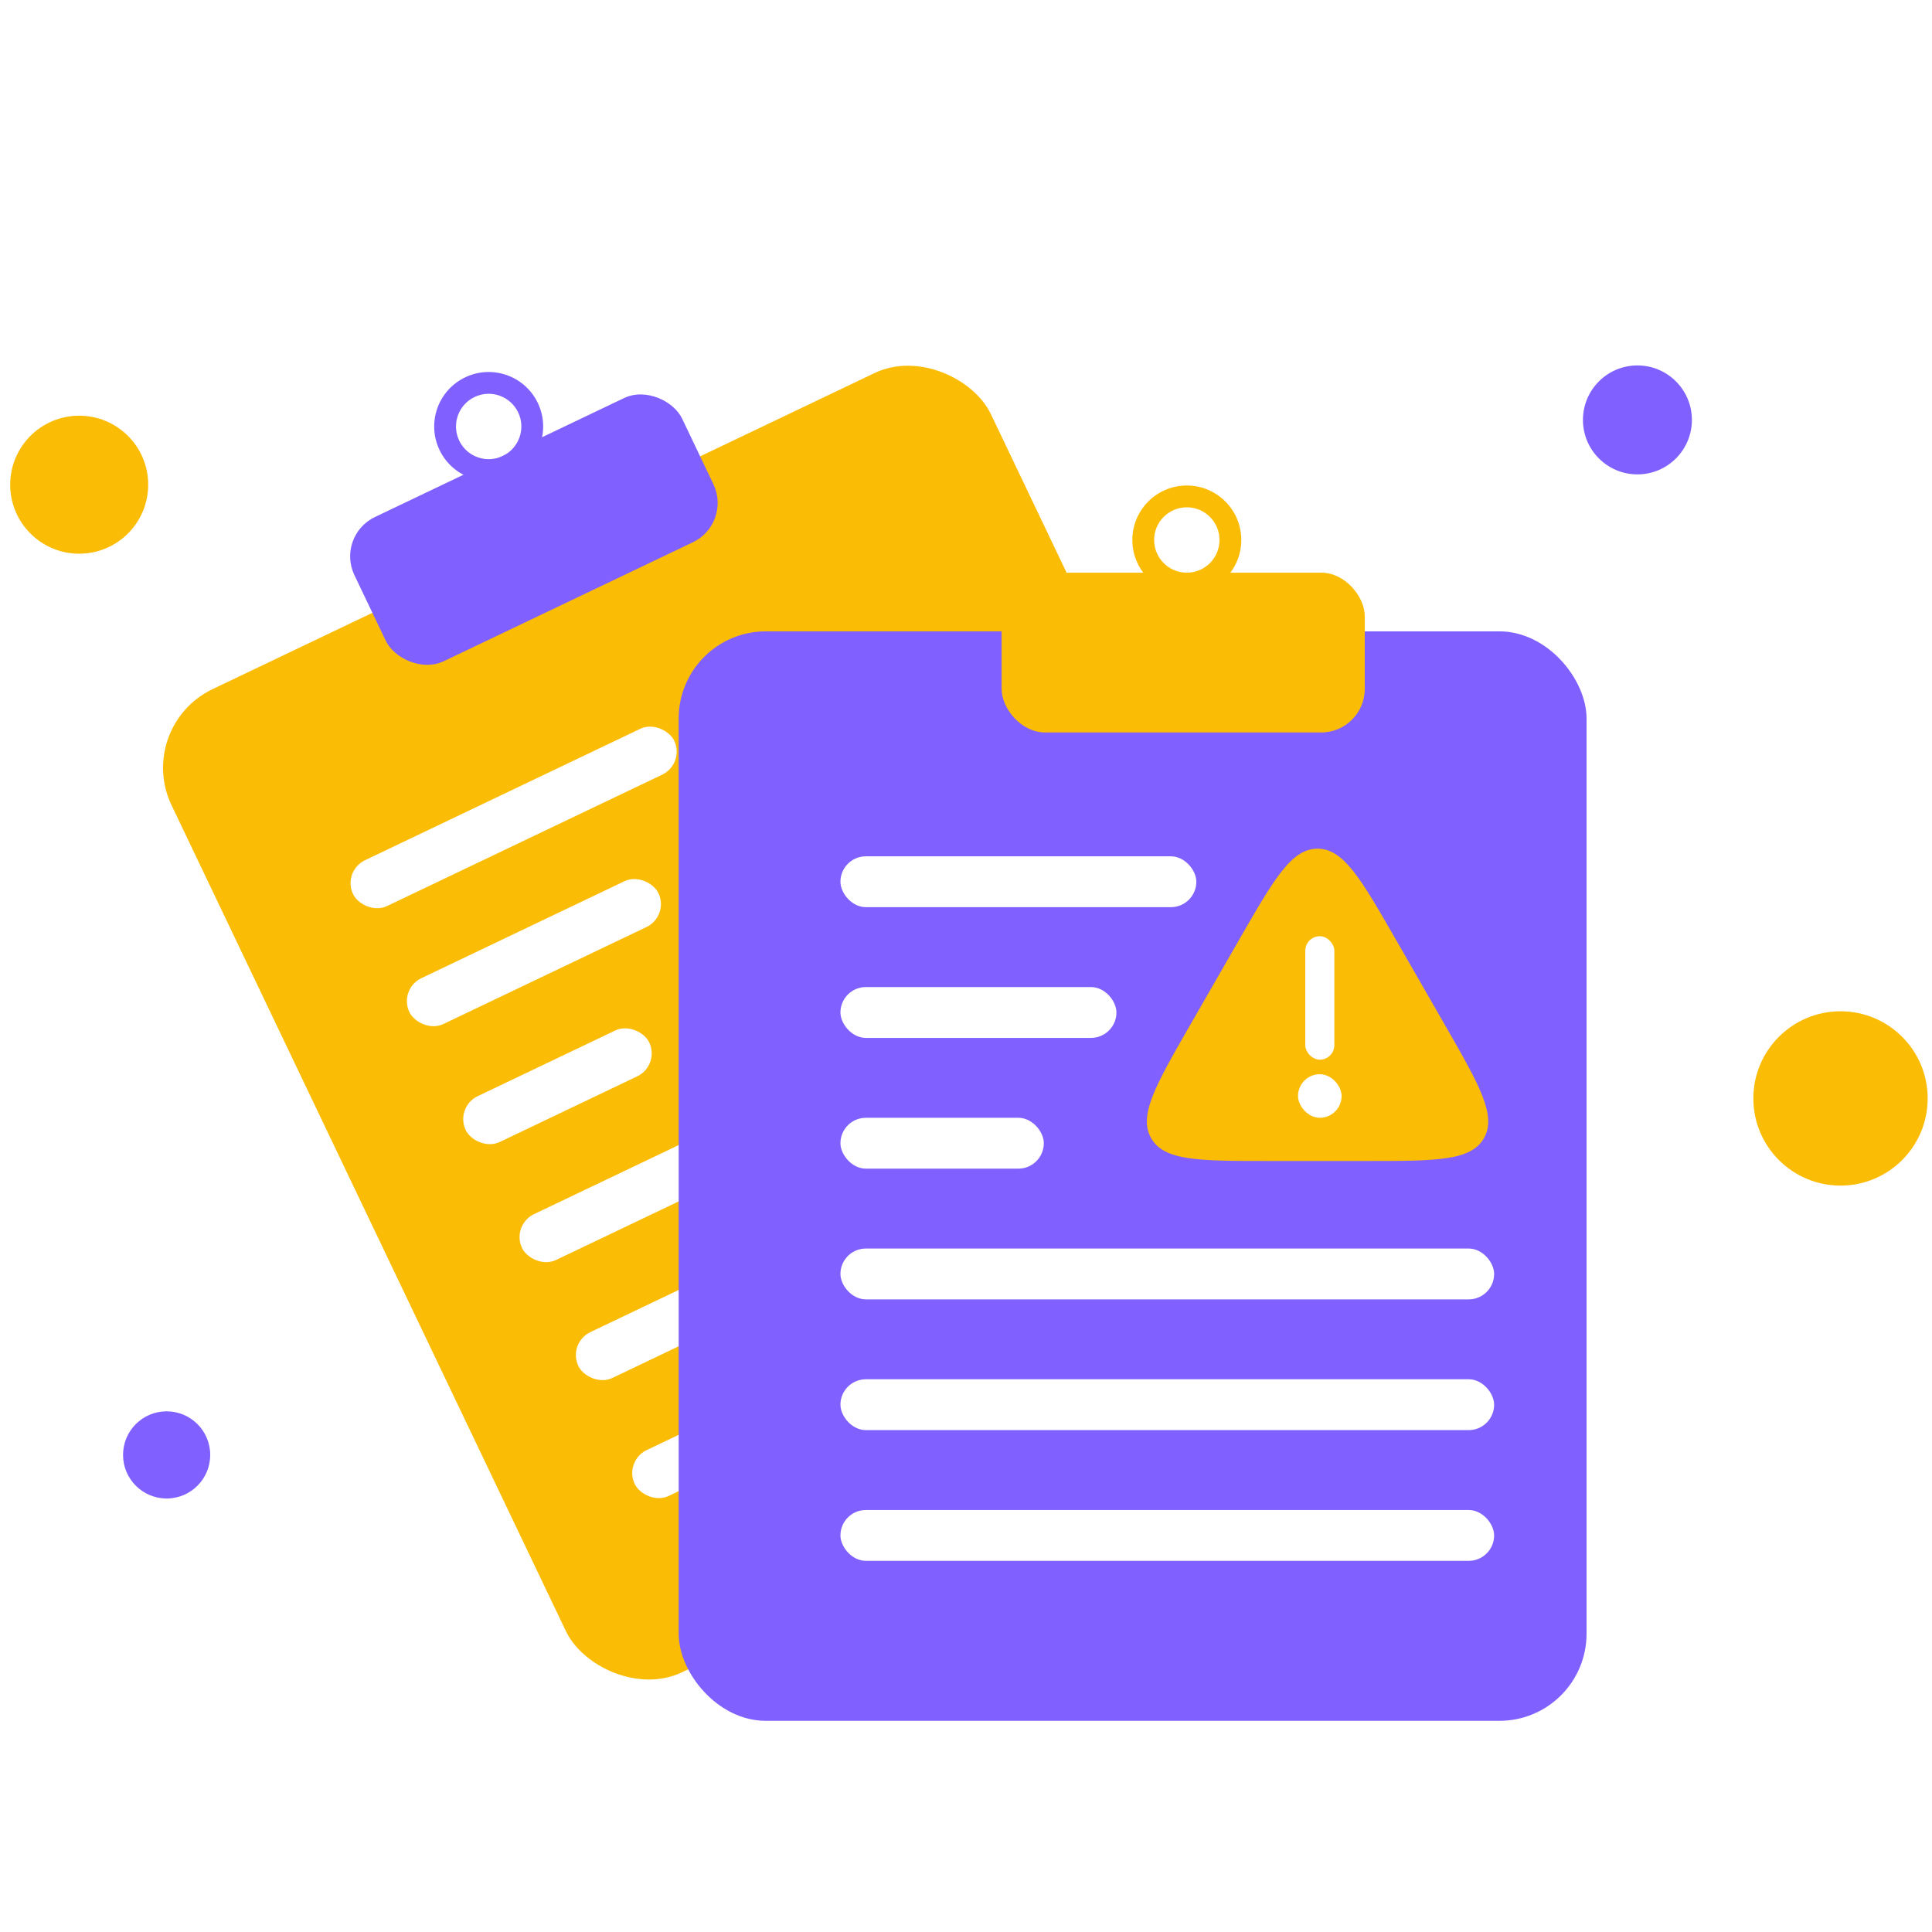 <svg width="266" height="266" viewBox="0 0 266 266" fill="none" xmlns="http://www.w3.org/2000/svg">
<g filter="url(#filter0_i_48_1027)">
<rect x="19.048" y="100.81" width="125" height="150" rx="12" transform="rotate(-25.523 19.048 100.81)" fill="#FBBC05"/>
</g>
<g filter="url(#filter1_i_48_1027)">
<path fill-rule="evenodd" clip-rule="evenodd" d="M70.401 56.344C68.158 57.415 67.208 60.101 68.279 62.344C69.35 64.587 72.036 65.537 74.278 64.466C76.521 63.395 77.471 60.709 76.4 58.466C75.329 56.223 72.643 55.273 70.401 56.344ZM65.571 63.637C63.787 59.899 65.37 55.422 69.108 53.637C72.846 51.852 77.323 53.436 79.108 57.174C80.892 60.911 79.309 65.388 75.571 67.173C71.833 68.958 67.356 67.375 65.571 63.637Z" fill="#8061FF"/>
</g>
<g filter="url(#filter2_i_48_1027)">
<rect x="51.267" y="75.453" width="50" height="22" rx="6" transform="rotate(-25.523 51.267 75.453)" fill="#8061FF"/>
</g>
<g filter="url(#filter3_d_48_1027)">
<rect x="46.885" y="119.655" width="49" height="7" rx="3.5" transform="rotate(-25.523 46.885 119.655)" fill="white"/>
</g>
<g filter="url(#filter4_d_48_1027)">
<rect x="54.64" y="135.898" width="38" height="7" rx="3.5" transform="rotate(-25.523 54.64 135.898)" fill="white"/>
</g>
<g filter="url(#filter5_d_48_1027)">
<rect x="62.396" y="152.142" width="28" height="7" rx="3.5" transform="rotate(-25.523 62.396 152.142)" fill="white"/>
</g>
<g filter="url(#filter6_d_48_1027)">
<rect x="70.152" y="168.385" width="90" height="7" rx="3.5" transform="rotate(-25.523 70.152 168.385)" fill="white"/>
</g>
<g filter="url(#filter7_d_48_1027)">
<rect x="77.908" y="184.629" width="90" height="7" rx="3.5" transform="rotate(-25.523 77.908 184.629)" fill="white"/>
</g>
<g filter="url(#filter8_d_48_1027)">
<rect x="85.663" y="200.872" width="90" height="7" rx="3.5" transform="rotate(-25.523 85.663 200.872)" fill="white"/>
</g>
<g filter="url(#filter9_i_48_1027)">
<path d="M102.559 106.934C103.288 97.345 103.653 92.55 106.895 91.002C110.137 89.454 114.095 92.185 122.011 97.646L133.143 105.327C141.059 110.788 145.017 113.519 144.744 117.115C144.47 120.711 140.147 122.775 131.502 126.903L119.344 132.708C110.698 136.836 106.375 138.9 103.407 136.852C100.438 134.804 100.803 130.009 101.533 120.42L102.559 106.934Z" fill="#FBBC05"/>
</g>
<g filter="url(#filter10_d_48_1027)">
<rect x="109.379" y="102.006" width="4" height="17" rx="2" transform="rotate(-25.523 109.379 102.006)" fill="white"/>
</g>
<g filter="url(#filter11_d_48_1027)">
<rect x="116.663" y="119.582" width="6" height="6" rx="3" transform="rotate(-25.523 116.663 119.582)" fill="white"/>
</g>
<g filter="url(#filter12_i_48_1027)">
<rect x="98.498" y="88.612" width="125" height="150" rx="12" fill="#8061FF"/>
</g>
<g filter="url(#filter13_i_48_1027)">
<path fill-rule="evenodd" clip-rule="evenodd" d="M163.998 70.612C161.513 70.612 159.498 72.627 159.498 75.112C159.498 77.597 161.513 79.612 163.998 79.612C166.483 79.612 168.498 77.597 168.498 75.112C168.498 72.627 166.483 70.612 163.998 70.612ZM156.498 75.112C156.498 70.97 159.856 67.612 163.998 67.612C168.14 67.612 171.498 70.97 171.498 75.112C171.498 79.254 168.14 82.612 163.998 82.612C159.856 82.612 156.498 79.254 156.498 75.112Z" fill="#FBBC05"/>
</g>
<g filter="url(#filter14_i_48_1027)">
<rect x="138.498" y="79.612" width="50" height="22" rx="6" fill="#FBBC05"/>
</g>
<g filter="url(#filter15_d_48_1027)">
<rect x="115.498" y="117.612" width="49" height="7" rx="3.5" fill="white"/>
</g>
<g filter="url(#filter16_d_48_1027)">
<rect x="115.498" y="135.612" width="38" height="7" rx="3.5" fill="white"/>
</g>
<g filter="url(#filter17_d_48_1027)">
<rect x="115.498" y="153.612" width="28" height="7" rx="3.5" fill="white"/>
</g>
<g filter="url(#filter18_d_48_1027)">
<rect x="115.498" y="171.612" width="90" height="7" rx="3.5" fill="white"/>
</g>
<g filter="url(#filter19_d_48_1027)">
<rect x="115.498" y="189.612" width="90" height="7" rx="3.5" fill="white"/>
</g>
<g filter="url(#filter20_d_48_1027)">
<rect x="115.498" y="207.612" width="90" height="7" rx="3.5" fill="white"/>
</g>
<g filter="url(#filter21_i_48_1027)">
<path d="M171.22 130.121C176.01 121.782 178.405 117.612 181.998 117.612C185.591 117.612 187.986 121.782 192.776 130.121L199.512 141.848C204.303 150.188 206.698 154.357 204.901 157.485C203.105 160.612 198.315 160.612 188.734 160.612H175.261C165.681 160.612 160.891 160.612 159.094 157.485C157.298 154.357 159.693 150.188 164.483 141.848L171.22 130.121Z" fill="#FBBC05"/>
</g>
<g filter="url(#filter22_d_48_1027)">
<rect x="179.498" y="128.612" width="4" height="17" rx="2" fill="white"/>
</g>
<g filter="url(#filter23_d_48_1027)">
<rect x="178.498" y="147.612" width="6" height="6" rx="3" fill="white"/>
</g>
<g filter="url(#filter24_i_48_1027)">
<circle cx="254" cy="152" r="12" fill="#FBBC05"/>
</g>
<g filter="url(#filter25_i_48_1027)">
<circle cx="11.5" cy="67.5" r="9.5" fill="#FBBC05"/>
</g>
<g filter="url(#filter26_i_48_1027)">
<circle cx="28" cy="202" r="6" fill="#8061FF"/>
</g>
<g filter="url(#filter27_i_48_1027)">
<circle cx="230.5" cy="59.5" r="7.5" fill="#8061FF"/>
</g>
<defs>
<filter id="filter0_i_48_1027" x="22.449" y="50.181" width="170.036" height="181.994" filterUnits="userSpaceOnUse" color-interpolation-filters="sRGB">
<feFlood flood-opacity="0" result="BackgroundImageFix"/>
<feBlend mode="normal" in="SourceGraphic" in2="BackgroundImageFix" result="shape"/>
<feColorMatrix in="SourceAlpha" type="matrix" values="0 0 0 0 0 0 0 0 0 0 0 0 0 0 0 0 0 0 127 0" result="hardAlpha"/>
<feOffset dx="-0.596" dy="-0.766"/>
<feGaussianBlur stdDeviation="1.277"/>
<feComposite in2="hardAlpha" operator="arithmetic" k2="-1" k3="1"/>
<feColorMatrix type="matrix" values="0 0 0 0 0 0 0 0 0 0 0 0 0 0 0 0 0 0 0.1 0"/>
<feBlend mode="normal" in2="shape" result="effect1_innerShadow_48_1027"/>
</filter>
<filter id="filter1_i_48_1027" x="59.779" y="51.217" width="20.062" height="16.69" filterUnits="userSpaceOnUse" color-interpolation-filters="sRGB">
<feFlood flood-opacity="0" result="BackgroundImageFix"/>
<feBlend mode="normal" in="SourceGraphic" in2="BackgroundImageFix" result="shape"/>
<feColorMatrix in="SourceAlpha" type="matrix" values="0 0 0 0 0 0 0 0 0 0 0 0 0 0 0 0 0 0 127 0" result="hardAlpha"/>
<feOffset dx="-5.058" dy="-1.686"/>
<feGaussianBlur stdDeviation="12.646"/>
<feComposite in2="hardAlpha" operator="arithmetic" k2="-1" k3="1"/>
<feColorMatrix type="matrix" values="0 0 0 0 0 0 0 0 0 0 0 0 0 0 0 0 0 0 0.1 0"/>
<feBlend mode="normal" in2="shape" result="effect1_innerShadow_48_1027"/>
</filter>
<filter id="filter2_i_48_1027" x="48.244" y="54.259" width="55.587" height="39.012" filterUnits="userSpaceOnUse" color-interpolation-filters="sRGB">
<feFlood flood-opacity="0" result="BackgroundImageFix"/>
<feBlend mode="normal" in="SourceGraphic" in2="BackgroundImageFix" result="shape"/>
<feColorMatrix in="SourceAlpha" type="matrix" values="0 0 0 0 0 0 0 0 0 0 0 0 0 0 0 0 0 0 127 0" result="hardAlpha"/>
<feOffset dx="-5.058" dy="-1.686"/>
<feGaussianBlur stdDeviation="12.646"/>
<feComposite in2="hardAlpha" operator="arithmetic" k2="-1" k3="1"/>
<feColorMatrix type="matrix" values="0 0 0 0 0 0 0 0 0 0 0 0 0 0 0 0 0 0 0.1 0"/>
<feBlend mode="normal" in2="shape" result="effect1_innerShadow_48_1027"/>
</filter>
<filter id="filter3_d_48_1027" x="47.62" y="99.349" width="46.195" height="26.391" filterUnits="userSpaceOnUse" color-interpolation-filters="sRGB">
<feFlood flood-opacity="0" result="BackgroundImageFix"/>
<feColorMatrix in="SourceAlpha" type="matrix" values="0 0 0 0 0 0 0 0 0 0 0 0 0 0 0 0 0 0 127 0" result="hardAlpha"/>
<feOffset dx="0.215" dy="0.287"/>
<feGaussianBlur stdDeviation="0.323"/>
<feComposite in2="hardAlpha" operator="out"/>
<feColorMatrix type="matrix" values="0 0 0 0 0 0 0 0 0 0 0 0 0 0 0 0 0 0 0.25 0"/>
<feBlend mode="normal" in2="BackgroundImageFix" result="effect1_dropShadow_48_1027"/>
<feBlend mode="normal" in="SourceGraphic" in2="effect1_dropShadow_48_1027" result="shape"/>
</filter>
<filter id="filter4_d_48_1027" x="55.375" y="120.332" width="36.269" height="21.651" filterUnits="userSpaceOnUse" color-interpolation-filters="sRGB">
<feFlood flood-opacity="0" result="BackgroundImageFix"/>
<feColorMatrix in="SourceAlpha" type="matrix" values="0 0 0 0 0 0 0 0 0 0 0 0 0 0 0 0 0 0 127 0" result="hardAlpha"/>
<feOffset dx="0.215" dy="0.287"/>
<feGaussianBlur stdDeviation="0.323"/>
<feComposite in2="hardAlpha" operator="out"/>
<feColorMatrix type="matrix" values="0 0 0 0 0 0 0 0 0 0 0 0 0 0 0 0 0 0 0.25 0"/>
<feBlend mode="normal" in2="BackgroundImageFix" result="effect1_dropShadow_48_1027"/>
<feBlend mode="normal" in="SourceGraphic" in2="effect1_dropShadow_48_1027" result="shape"/>
</filter>
<filter id="filter5_d_48_1027" x="63.131" y="140.884" width="27.244" height="17.342" filterUnits="userSpaceOnUse" color-interpolation-filters="sRGB">
<feFlood flood-opacity="0" result="BackgroundImageFix"/>
<feColorMatrix in="SourceAlpha" type="matrix" values="0 0 0 0 0 0 0 0 0 0 0 0 0 0 0 0 0 0 127 0" result="hardAlpha"/>
<feOffset dx="0.215" dy="0.287"/>
<feGaussianBlur stdDeviation="0.323"/>
<feComposite in2="hardAlpha" operator="out"/>
<feColorMatrix type="matrix" values="0 0 0 0 0 0 0 0 0 0 0 0 0 0 0 0 0 0 0.25 0"/>
<feBlend mode="normal" in2="BackgroundImageFix" result="effect1_dropShadow_48_1027"/>
<feBlend mode="normal" in="SourceGraphic" in2="effect1_dropShadow_48_1027" result="shape"/>
</filter>
<filter id="filter6_d_48_1027" x="70.887" y="130.413" width="83.194" height="44.056" filterUnits="userSpaceOnUse" color-interpolation-filters="sRGB">
<feFlood flood-opacity="0" result="BackgroundImageFix"/>
<feColorMatrix in="SourceAlpha" type="matrix" values="0 0 0 0 0 0 0 0 0 0 0 0 0 0 0 0 0 0 127 0" result="hardAlpha"/>
<feOffset dx="0.215" dy="0.287"/>
<feGaussianBlur stdDeviation="0.323"/>
<feComposite in2="hardAlpha" operator="out"/>
<feColorMatrix type="matrix" values="0 0 0 0 0 0 0 0 0 0 0 0 0 0 0 0 0 0 0.25 0"/>
<feBlend mode="normal" in2="BackgroundImageFix" result="effect1_dropShadow_48_1027"/>
<feBlend mode="normal" in="SourceGraphic" in2="effect1_dropShadow_48_1027" result="shape"/>
</filter>
<filter id="filter7_d_48_1027" x="78.643" y="146.657" width="83.194" height="44.056" filterUnits="userSpaceOnUse" color-interpolation-filters="sRGB">
<feFlood flood-opacity="0" result="BackgroundImageFix"/>
<feColorMatrix in="SourceAlpha" type="matrix" values="0 0 0 0 0 0 0 0 0 0 0 0 0 0 0 0 0 0 127 0" result="hardAlpha"/>
<feOffset dx="0.215" dy="0.287"/>
<feGaussianBlur stdDeviation="0.323"/>
<feComposite in2="hardAlpha" operator="out"/>
<feColorMatrix type="matrix" values="0 0 0 0 0 0 0 0 0 0 0 0 0 0 0 0 0 0 0.25 0"/>
<feBlend mode="normal" in2="BackgroundImageFix" result="effect1_dropShadow_48_1027"/>
<feBlend mode="normal" in="SourceGraphic" in2="effect1_dropShadow_48_1027" result="shape"/>
</filter>
<filter id="filter8_d_48_1027" x="86.398" y="162.9" width="83.194" height="44.056" filterUnits="userSpaceOnUse" color-interpolation-filters="sRGB">
<feFlood flood-opacity="0" result="BackgroundImageFix"/>
<feColorMatrix in="SourceAlpha" type="matrix" values="0 0 0 0 0 0 0 0 0 0 0 0 0 0 0 0 0 0 127 0" result="hardAlpha"/>
<feOffset dx="0.215" dy="0.287"/>
<feGaussianBlur stdDeviation="0.323"/>
<feComposite in2="hardAlpha" operator="out"/>
<feColorMatrix type="matrix" values="0 0 0 0 0 0 0 0 0 0 0 0 0 0 0 0 0 0 0.25 0"/>
<feBlend mode="normal" in2="BackgroundImageFix" result="effect1_dropShadow_48_1027"/>
<feBlend mode="normal" in="SourceGraphic" in2="effect1_dropShadow_48_1027" result="shape"/>
</filter>
<filter id="filter9_i_48_1027" x="100.425" y="89.806" width="44.332" height="47.846" filterUnits="userSpaceOnUse" color-interpolation-filters="sRGB">
<feFlood flood-opacity="0" result="BackgroundImageFix"/>
<feBlend mode="normal" in="SourceGraphic" in2="BackgroundImageFix" result="shape"/>
<feColorMatrix in="SourceAlpha" type="matrix" values="0 0 0 0 0 0 0 0 0 0 0 0 0 0 0 0 0 0 127 0" result="hardAlpha"/>
<feOffset dx="-0.596" dy="-0.766"/>
<feGaussianBlur stdDeviation="1.277"/>
<feComposite in2="hardAlpha" operator="arithmetic" k2="-1" k3="1"/>
<feColorMatrix type="matrix" values="0 0 0 0 0 0 0 0 0 0 0 0 0 0 0 0 0 0 0.1 0"/>
<feBlend mode="normal" in2="shape" result="effect1_innerShadow_48_1027"/>
</filter>
<filter id="filter10_d_48_1027" x="109.614" y="100.589" width="10.895" height="17.024" filterUnits="userSpaceOnUse" color-interpolation-filters="sRGB">
<feFlood flood-opacity="0" result="BackgroundImageFix"/>
<feColorMatrix in="SourceAlpha" type="matrix" values="0 0 0 0 0 0 0 0 0 0 0 0 0 0 0 0 0 0 127 0" result="hardAlpha"/>
<feOffset dx="0.215" dy="0.287"/>
<feGaussianBlur stdDeviation="0.323"/>
<feComposite in2="hardAlpha" operator="out"/>
<feColorMatrix type="matrix" values="0 0 0 0 0 0 0 0 0 0 0 0 0 0 0 0 0 0 0.25 0"/>
<feBlend mode="normal" in2="BackgroundImageFix" result="effect1_dropShadow_48_1027"/>
<feBlend mode="normal" in="SourceGraphic" in2="effect1_dropShadow_48_1027" result="shape"/>
</filter>
<filter id="filter11_d_48_1027" x="117.231" y="117.637" width="7.293" height="7.294" filterUnits="userSpaceOnUse" color-interpolation-filters="sRGB">
<feFlood flood-opacity="0" result="BackgroundImageFix"/>
<feColorMatrix in="SourceAlpha" type="matrix" values="0 0 0 0 0 0 0 0 0 0 0 0 0 0 0 0 0 0 127 0" result="hardAlpha"/>
<feOffset dx="0.215" dy="0.287"/>
<feGaussianBlur stdDeviation="0.323"/>
<feComposite in2="hardAlpha" operator="out"/>
<feColorMatrix type="matrix" values="0 0 0 0 0 0 0 0 0 0 0 0 0 0 0 0 0 0 0.25 0"/>
<feBlend mode="normal" in2="BackgroundImageFix" result="effect1_dropShadow_48_1027"/>
<feBlend mode="normal" in="SourceGraphic" in2="effect1_dropShadow_48_1027" result="shape"/>
</filter>
<filter id="filter12_i_48_1027" x="93.439" y="86.926" width="130.058" height="151.686" filterUnits="userSpaceOnUse" color-interpolation-filters="sRGB">
<feFlood flood-opacity="0" result="BackgroundImageFix"/>
<feBlend mode="normal" in="SourceGraphic" in2="BackgroundImageFix" result="shape"/>
<feColorMatrix in="SourceAlpha" type="matrix" values="0 0 0 0 0 0 0 0 0 0 0 0 0 0 0 0 0 0 127 0" result="hardAlpha"/>
<feOffset dx="-5.058" dy="-1.686"/>
<feGaussianBlur stdDeviation="12.646"/>
<feComposite in2="hardAlpha" operator="arithmetic" k2="-1" k3="1"/>
<feColorMatrix type="matrix" values="0 0 0 0 0 0 0 0 0 0 0 0 0 0 0 0 0 0 0.1 0"/>
<feBlend mode="normal" in2="shape" result="effect1_innerShadow_48_1027"/>
</filter>
<filter id="filter13_i_48_1027" x="155.902" y="66.846" width="15.596" height="15.766" filterUnits="userSpaceOnUse" color-interpolation-filters="sRGB">
<feFlood flood-opacity="0" result="BackgroundImageFix"/>
<feBlend mode="normal" in="SourceGraphic" in2="BackgroundImageFix" result="shape"/>
<feColorMatrix in="SourceAlpha" type="matrix" values="0 0 0 0 0 0 0 0 0 0 0 0 0 0 0 0 0 0 127 0" result="hardAlpha"/>
<feOffset dx="-0.596" dy="-0.766"/>
<feGaussianBlur stdDeviation="1.277"/>
<feComposite in2="hardAlpha" operator="arithmetic" k2="-1" k3="1"/>
<feColorMatrix type="matrix" values="0 0 0 0 0 0 0 0 0 0 0 0 0 0 0 0 0 0 0.1 0"/>
<feBlend mode="normal" in2="shape" result="effect1_innerShadow_48_1027"/>
</filter>
<filter id="filter14_i_48_1027" x="137.902" y="78.846" width="50.596" height="22.766" filterUnits="userSpaceOnUse" color-interpolation-filters="sRGB">
<feFlood flood-opacity="0" result="BackgroundImageFix"/>
<feBlend mode="normal" in="SourceGraphic" in2="BackgroundImageFix" result="shape"/>
<feColorMatrix in="SourceAlpha" type="matrix" values="0 0 0 0 0 0 0 0 0 0 0 0 0 0 0 0 0 0 127 0" result="hardAlpha"/>
<feOffset dx="-0.596" dy="-0.766"/>
<feGaussianBlur stdDeviation="1.277"/>
<feComposite in2="hardAlpha" operator="arithmetic" k2="-1" k3="1"/>
<feColorMatrix type="matrix" values="0 0 0 0 0 0 0 0 0 0 0 0 0 0 0 0 0 0 0.1 0"/>
<feBlend mode="normal" in2="shape" result="effect1_innerShadow_48_1027"/>
</filter>
<filter id="filter15_d_48_1027" x="115.067" y="117.253" width="50.292" height="8.292" filterUnits="userSpaceOnUse" color-interpolation-filters="sRGB">
<feFlood flood-opacity="0" result="BackgroundImageFix"/>
<feColorMatrix in="SourceAlpha" type="matrix" values="0 0 0 0 0 0 0 0 0 0 0 0 0 0 0 0 0 0 127 0" result="hardAlpha"/>
<feOffset dx="0.215" dy="0.287"/>
<feGaussianBlur stdDeviation="0.323"/>
<feComposite in2="hardAlpha" operator="out"/>
<feColorMatrix type="matrix" values="0 0 0 0 0 0 0 0 0 0 0 0 0 0 0 0 0 0 0.25 0"/>
<feBlend mode="normal" in2="BackgroundImageFix" result="effect1_dropShadow_48_1027"/>
<feBlend mode="normal" in="SourceGraphic" in2="effect1_dropShadow_48_1027" result="shape"/>
</filter>
<filter id="filter16_d_48_1027" x="115.067" y="135.253" width="39.292" height="8.292" filterUnits="userSpaceOnUse" color-interpolation-filters="sRGB">
<feFlood flood-opacity="0" result="BackgroundImageFix"/>
<feColorMatrix in="SourceAlpha" type="matrix" values="0 0 0 0 0 0 0 0 0 0 0 0 0 0 0 0 0 0 127 0" result="hardAlpha"/>
<feOffset dx="0.215" dy="0.287"/>
<feGaussianBlur stdDeviation="0.323"/>
<feComposite in2="hardAlpha" operator="out"/>
<feColorMatrix type="matrix" values="0 0 0 0 0 0 0 0 0 0 0 0 0 0 0 0 0 0 0.25 0"/>
<feBlend mode="normal" in2="BackgroundImageFix" result="effect1_dropShadow_48_1027"/>
<feBlend mode="normal" in="SourceGraphic" in2="effect1_dropShadow_48_1027" result="shape"/>
</filter>
<filter id="filter17_d_48_1027" x="115.067" y="153.253" width="29.292" height="8.292" filterUnits="userSpaceOnUse" color-interpolation-filters="sRGB">
<feFlood flood-opacity="0" result="BackgroundImageFix"/>
<feColorMatrix in="SourceAlpha" type="matrix" values="0 0 0 0 0 0 0 0 0 0 0 0 0 0 0 0 0 0 127 0" result="hardAlpha"/>
<feOffset dx="0.215" dy="0.287"/>
<feGaussianBlur stdDeviation="0.323"/>
<feComposite in2="hardAlpha" operator="out"/>
<feColorMatrix type="matrix" values="0 0 0 0 0 0 0 0 0 0 0 0 0 0 0 0 0 0 0.25 0"/>
<feBlend mode="normal" in2="BackgroundImageFix" result="effect1_dropShadow_48_1027"/>
<feBlend mode="normal" in="SourceGraphic" in2="effect1_dropShadow_48_1027" result="shape"/>
</filter>
<filter id="filter18_d_48_1027" x="115.067" y="171.253" width="91.292" height="8.292" filterUnits="userSpaceOnUse" color-interpolation-filters="sRGB">
<feFlood flood-opacity="0" result="BackgroundImageFix"/>
<feColorMatrix in="SourceAlpha" type="matrix" values="0 0 0 0 0 0 0 0 0 0 0 0 0 0 0 0 0 0 127 0" result="hardAlpha"/>
<feOffset dx="0.215" dy="0.287"/>
<feGaussianBlur stdDeviation="0.323"/>
<feComposite in2="hardAlpha" operator="out"/>
<feColorMatrix type="matrix" values="0 0 0 0 0 0 0 0 0 0 0 0 0 0 0 0 0 0 0.25 0"/>
<feBlend mode="normal" in2="BackgroundImageFix" result="effect1_dropShadow_48_1027"/>
<feBlend mode="normal" in="SourceGraphic" in2="effect1_dropShadow_48_1027" result="shape"/>
</filter>
<filter id="filter19_d_48_1027" x="115.067" y="189.253" width="91.292" height="8.292" filterUnits="userSpaceOnUse" color-interpolation-filters="sRGB">
<feFlood flood-opacity="0" result="BackgroundImageFix"/>
<feColorMatrix in="SourceAlpha" type="matrix" values="0 0 0 0 0 0 0 0 0 0 0 0 0 0 0 0 0 0 127 0" result="hardAlpha"/>
<feOffset dx="0.215" dy="0.287"/>
<feGaussianBlur stdDeviation="0.323"/>
<feComposite in2="hardAlpha" operator="out"/>
<feColorMatrix type="matrix" values="0 0 0 0 0 0 0 0 0 0 0 0 0 0 0 0 0 0 0.25 0"/>
<feBlend mode="normal" in2="BackgroundImageFix" result="effect1_dropShadow_48_1027"/>
<feBlend mode="normal" in="SourceGraphic" in2="effect1_dropShadow_48_1027" result="shape"/>
</filter>
<filter id="filter20_d_48_1027" x="115.067" y="207.253" width="91.292" height="8.292" filterUnits="userSpaceOnUse" color-interpolation-filters="sRGB">
<feFlood flood-opacity="0" result="BackgroundImageFix"/>
<feColorMatrix in="SourceAlpha" type="matrix" values="0 0 0 0 0 0 0 0 0 0 0 0 0 0 0 0 0 0 127 0" result="hardAlpha"/>
<feOffset dx="0.215" dy="0.287"/>
<feGaussianBlur stdDeviation="0.323"/>
<feComposite in2="hardAlpha" operator="out"/>
<feColorMatrix type="matrix" values="0 0 0 0 0 0 0 0 0 0 0 0 0 0 0 0 0 0 0.25 0"/>
<feBlend mode="normal" in2="BackgroundImageFix" result="effect1_dropShadow_48_1027"/>
<feBlend mode="normal" in="SourceGraphic" in2="effect1_dropShadow_48_1027" result="shape"/>
</filter>
<filter id="filter21_i_48_1027" x="157.902" y="116.846" width="47.596" height="43.766" filterUnits="userSpaceOnUse" color-interpolation-filters="sRGB">
<feFlood flood-opacity="0" result="BackgroundImageFix"/>
<feBlend mode="normal" in="SourceGraphic" in2="BackgroundImageFix" result="shape"/>
<feColorMatrix in="SourceAlpha" type="matrix" values="0 0 0 0 0 0 0 0 0 0 0 0 0 0 0 0 0 0 127 0" result="hardAlpha"/>
<feOffset dx="-0.596" dy="-0.766"/>
<feGaussianBlur stdDeviation="1.277"/>
<feComposite in2="hardAlpha" operator="arithmetic" k2="-1" k3="1"/>
<feColorMatrix type="matrix" values="0 0 0 0 0 0 0 0 0 0 0 0 0 0 0 0 0 0 0.1 0"/>
<feBlend mode="normal" in2="shape" result="effect1_innerShadow_48_1027"/>
</filter>
<filter id="filter22_d_48_1027" x="179.067" y="128.253" width="5.292" height="18.292" filterUnits="userSpaceOnUse" color-interpolation-filters="sRGB">
<feFlood flood-opacity="0" result="BackgroundImageFix"/>
<feColorMatrix in="SourceAlpha" type="matrix" values="0 0 0 0 0 0 0 0 0 0 0 0 0 0 0 0 0 0 127 0" result="hardAlpha"/>
<feOffset dx="0.215" dy="0.287"/>
<feGaussianBlur stdDeviation="0.323"/>
<feComposite in2="hardAlpha" operator="out"/>
<feColorMatrix type="matrix" values="0 0 0 0 0 0 0 0 0 0 0 0 0 0 0 0 0 0 0.25 0"/>
<feBlend mode="normal" in2="BackgroundImageFix" result="effect1_dropShadow_48_1027"/>
<feBlend mode="normal" in="SourceGraphic" in2="effect1_dropShadow_48_1027" result="shape"/>
</filter>
<filter id="filter23_d_48_1027" x="178.067" y="147.253" width="7.292" height="7.292" filterUnits="userSpaceOnUse" color-interpolation-filters="sRGB">
<feFlood flood-opacity="0" result="BackgroundImageFix"/>
<feColorMatrix in="SourceAlpha" type="matrix" values="0 0 0 0 0 0 0 0 0 0 0 0 0 0 0 0 0 0 127 0" result="hardAlpha"/>
<feOffset dx="0.215" dy="0.287"/>
<feGaussianBlur stdDeviation="0.323"/>
<feComposite in2="hardAlpha" operator="out"/>
<feColorMatrix type="matrix" values="0 0 0 0 0 0 0 0 0 0 0 0 0 0 0 0 0 0 0.25 0"/>
<feBlend mode="normal" in2="BackgroundImageFix" result="effect1_dropShadow_48_1027"/>
<feBlend mode="normal" in="SourceGraphic" in2="effect1_dropShadow_48_1027" result="shape"/>
</filter>
<filter id="filter24_i_48_1027" x="241.404" y="139.234" width="24.596" height="24.766" filterUnits="userSpaceOnUse" color-interpolation-filters="sRGB">
<feFlood flood-opacity="0" result="BackgroundImageFix"/>
<feBlend mode="normal" in="SourceGraphic" in2="BackgroundImageFix" result="shape"/>
<feColorMatrix in="SourceAlpha" type="matrix" values="0 0 0 0 0 0 0 0 0 0 0 0 0 0 0 0 0 0 127 0" result="hardAlpha"/>
<feOffset dx="-0.596" dy="-0.766"/>
<feGaussianBlur stdDeviation="1.277"/>
<feComposite in2="hardAlpha" operator="arithmetic" k2="-1" k3="1"/>
<feColorMatrix type="matrix" values="0 0 0 0 0 0 0 0 0 0 0 0 0 0 0 0 0 0 0.1 0"/>
<feBlend mode="normal" in2="shape" result="effect1_innerShadow_48_1027"/>
</filter>
<filter id="filter25_i_48_1027" x="1.404" y="57.234" width="19.596" height="19.766" filterUnits="userSpaceOnUse" color-interpolation-filters="sRGB">
<feFlood flood-opacity="0" result="BackgroundImageFix"/>
<feBlend mode="normal" in="SourceGraphic" in2="BackgroundImageFix" result="shape"/>
<feColorMatrix in="SourceAlpha" type="matrix" values="0 0 0 0 0 0 0 0 0 0 0 0 0 0 0 0 0 0 127 0" result="hardAlpha"/>
<feOffset dx="-0.596" dy="-0.766"/>
<feGaussianBlur stdDeviation="1.277"/>
<feComposite in2="hardAlpha" operator="arithmetic" k2="-1" k3="1"/>
<feColorMatrix type="matrix" values="0 0 0 0 0 0 0 0 0 0 0 0 0 0 0 0 0 0 0.1 0"/>
<feBlend mode="normal" in2="shape" result="effect1_innerShadow_48_1027"/>
</filter>
<filter id="filter26_i_48_1027" x="16.942" y="194.314" width="17.058" height="13.686" filterUnits="userSpaceOnUse" color-interpolation-filters="sRGB">
<feFlood flood-opacity="0" result="BackgroundImageFix"/>
<feBlend mode="normal" in="SourceGraphic" in2="BackgroundImageFix" result="shape"/>
<feColorMatrix in="SourceAlpha" type="matrix" values="0 0 0 0 0 0 0 0 0 0 0 0 0 0 0 0 0 0 127 0" result="hardAlpha"/>
<feOffset dx="-5.058" dy="-1.686"/>
<feGaussianBlur stdDeviation="12.646"/>
<feComposite in2="hardAlpha" operator="arithmetic" k2="-1" k3="1"/>
<feColorMatrix type="matrix" values="0 0 0 0 0 0 0 0 0 0 0 0 0 0 0 0 0 0 0.1 0"/>
<feBlend mode="normal" in2="shape" result="effect1_innerShadow_48_1027"/>
</filter>
<filter id="filter27_i_48_1027" x="217.942" y="50.314" width="20.058" height="16.686" filterUnits="userSpaceOnUse" color-interpolation-filters="sRGB">
<feFlood flood-opacity="0" result="BackgroundImageFix"/>
<feBlend mode="normal" in="SourceGraphic" in2="BackgroundImageFix" result="shape"/>
<feColorMatrix in="SourceAlpha" type="matrix" values="0 0 0 0 0 0 0 0 0 0 0 0 0 0 0 0 0 0 127 0" result="hardAlpha"/>
<feOffset dx="-5.058" dy="-1.686"/>
<feGaussianBlur stdDeviation="12.646"/>
<feComposite in2="hardAlpha" operator="arithmetic" k2="-1" k3="1"/>
<feColorMatrix type="matrix" values="0 0 0 0 0 0 0 0 0 0 0 0 0 0 0 0 0 0 0.1 0"/>
<feBlend mode="normal" in2="shape" result="effect1_innerShadow_48_1027"/>
</filter>
</defs>
</svg>
